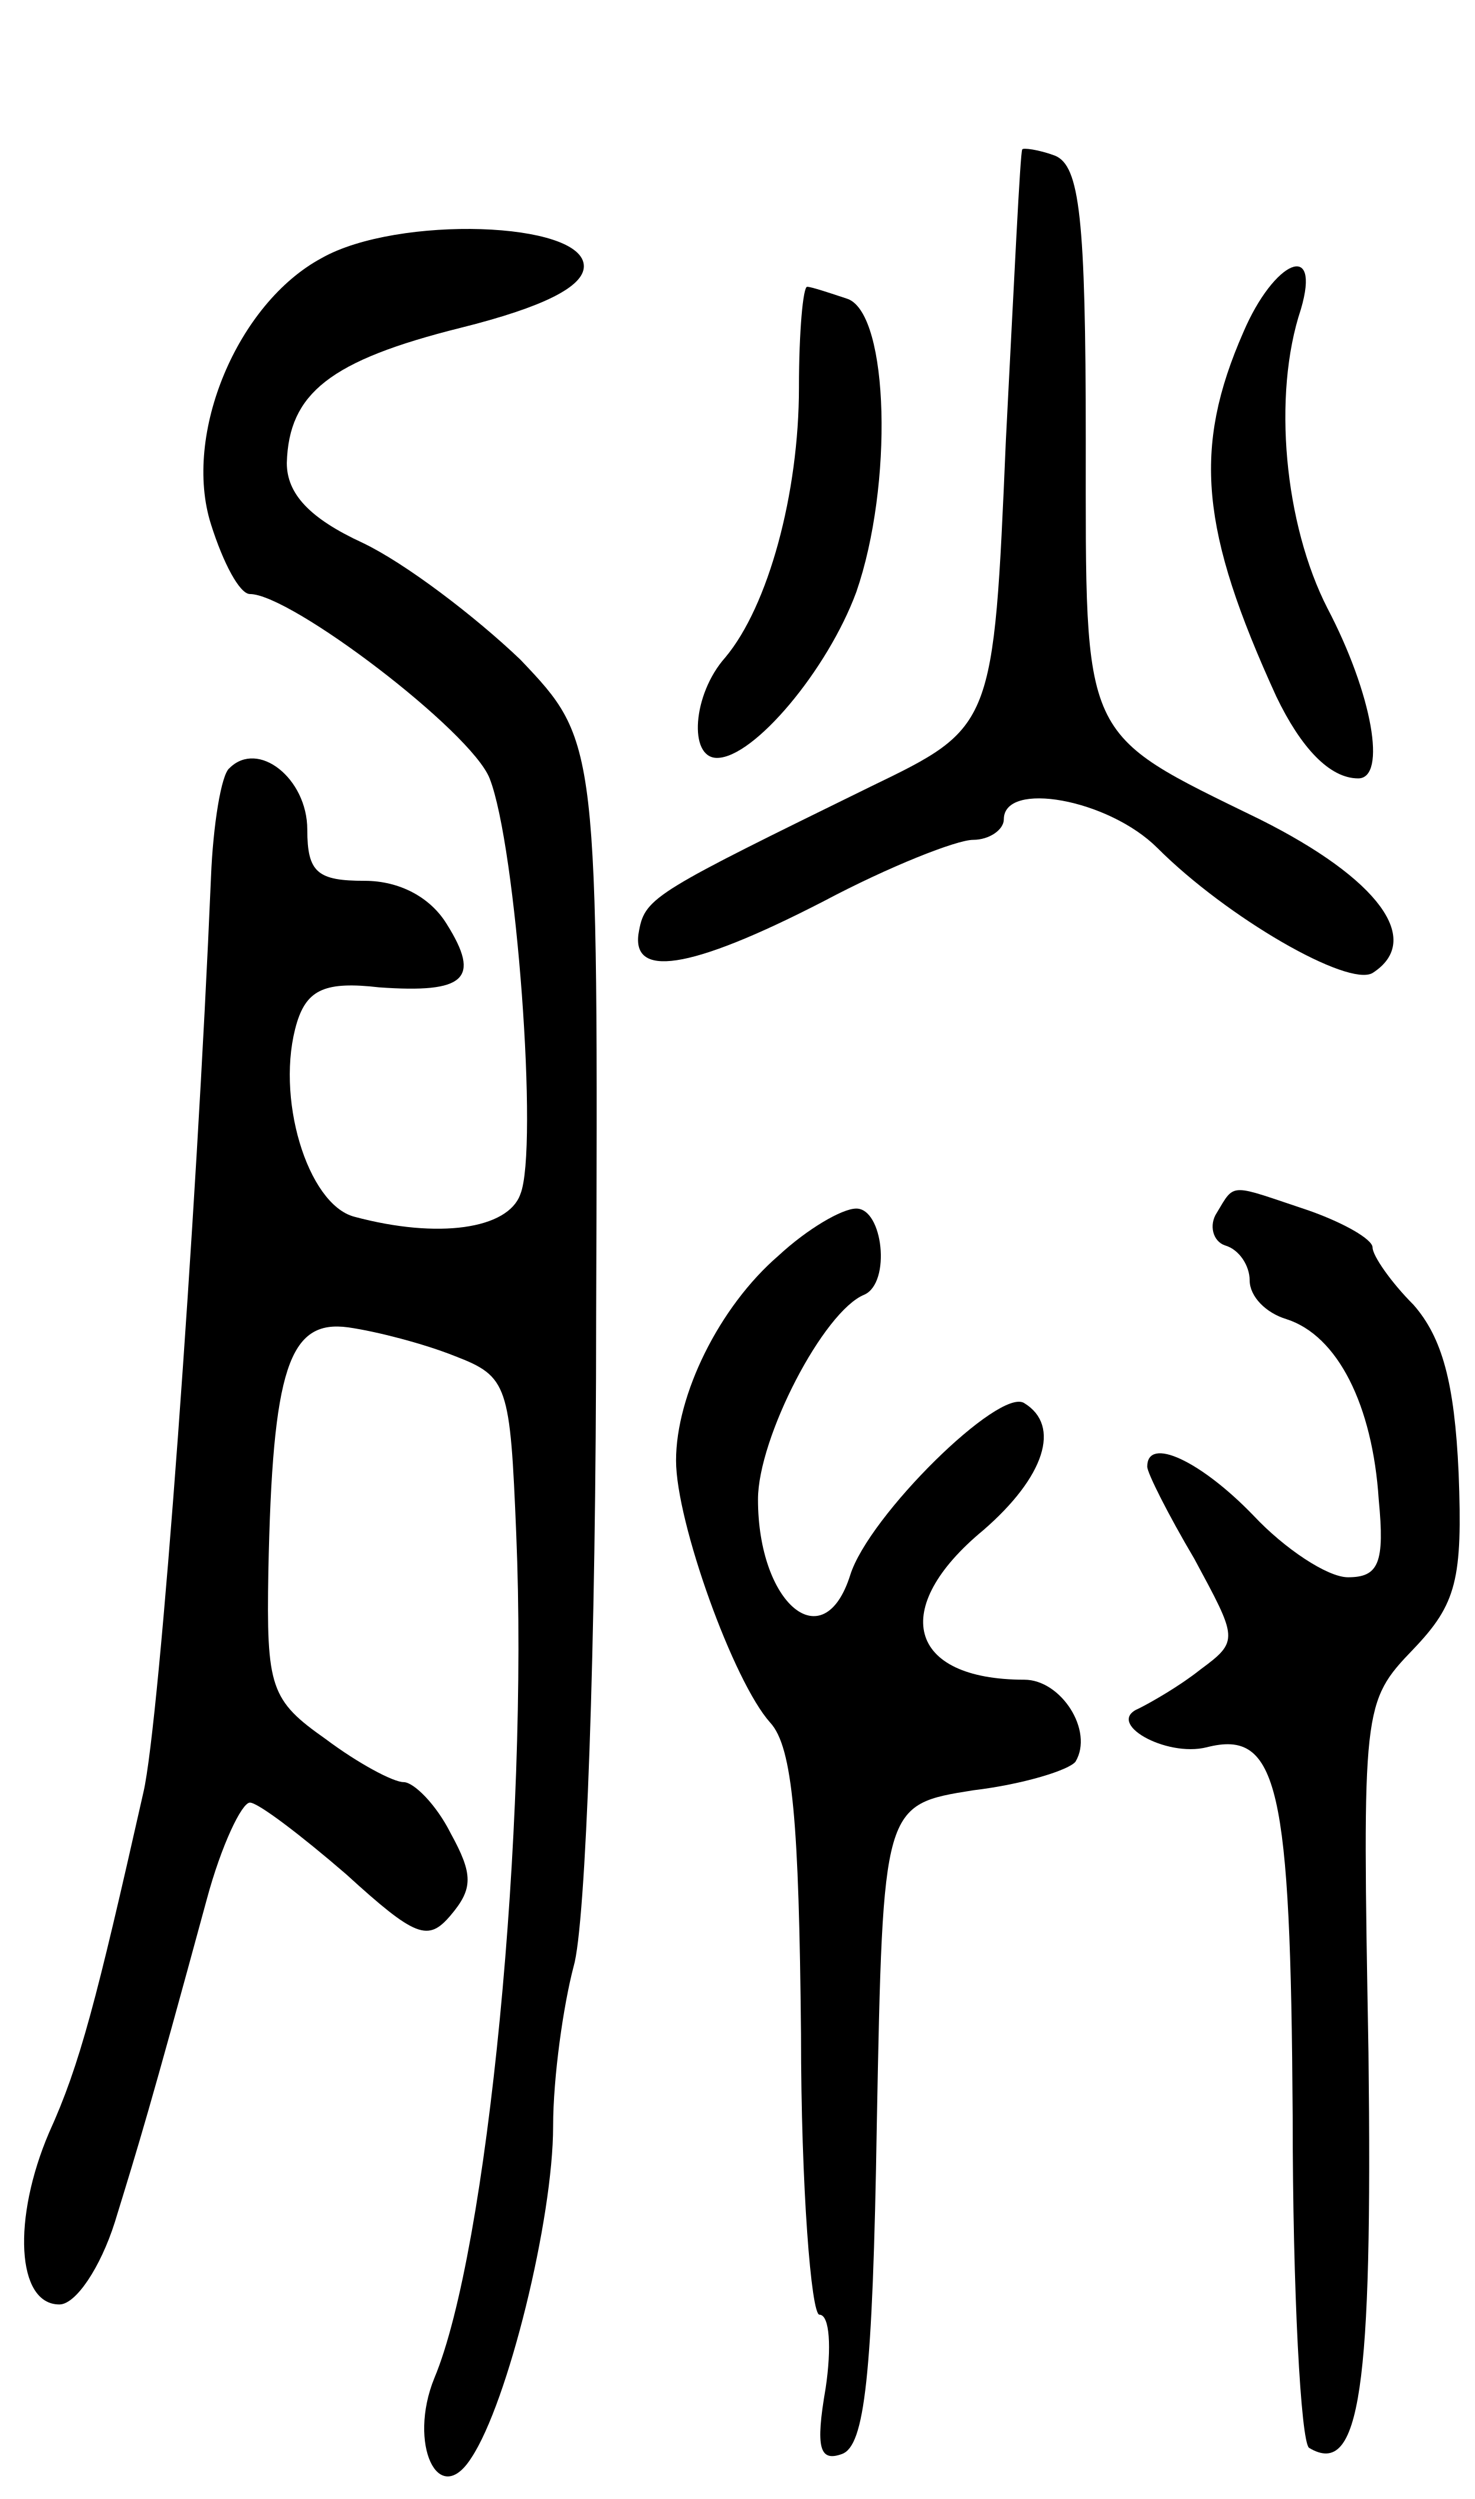 <svg version="1.0" xmlns="http://www.w3.org/2000/svg"
 width="72pt" height="122pt" viewBox="0 0 72 122"
 preserveAspectRatio="xMidYMid meet">
<g transform="translate(0,122) scale(0.1,-0.1)"
fill="#000000" stroke="none">
<path d="M499 1147 c-1 -1 -4 -65 -8 -142 -6 -140 -6 -140 -66 -169 -104 -51
-110 -54 -113 -70 -5 -24 24 -20 90 14 32 17 65 30 73 30 8 0 15 5 15 10 0 19
51 10 75 -14 34 -34 93 -68 105 -61 25 16 3 46 -55 75 -88 43 -85 37 -85 185
0 109 -3 134 -15 139 -8 3 -16 4 -16 3z"/>
<path d="M157 1094 c-41 -22 -68 -86 -54 -130 6 -19 14 -34 19 -34 20 0 108
-67 117 -90 13 -33 24 -181 15 -203 -6 -17 -40 -22 -81 -11 -23 6 -39 59 -28
95 5 16 14 20 40 17 42 -3 50 4 33 31 -8 13 -23 21 -40 21 -23 0 -28 4 -28 25
0 25 -24 44 -38 30 -4 -3 -8 -28 -9 -53 -7 -166 -25 -413 -33 -447 -23 -102
-31 -133 -46 -166 -18 -42 -16 -84 5 -84 8 0 20 18 27 40 12 39 17 55 45 158
7 26 17 47 21 47 4 0 25 -16 47 -35 34 -31 40 -33 51 -20 11 13 11 20 0 40 -7
14 -18 25 -23 25 -5 0 -22 9 -38 21 -27 19 -29 25 -28 82 2 99 10 123 39 119
14 -2 37 -8 52 -14 26 -10 27 -14 30 -87 6 -143 -14 -350 -40 -412 -13 -32 2
-64 18 -39 18 27 40 117 40 162 0 24 5 59 10 78 6 20 11 156 11 317 1 281 1
281 -37 321 -22 21 -56 47 -77 57 -26 12 -37 24 -37 39 1 34 21 50 85 66 40
10 60 20 60 30 0 22 -91 25 -128 4z"/>
<path d="M607 1058 c-25 -57 -21 -97 16 -178 12 -25 26 -40 40 -40 14 0 7 41
-15 83 -21 41 -27 104 -13 146 10 34 -13 24 -28 -11z"/>
<path d="M390 1031 c0 -52 -15 -107 -36 -132 -16 -18 -18 -49 -4 -49 18 0 54
43 68 81 18 52 16 135 -4 143 -9 3 -18 6 -20 6 -2 0 -4 -22 -4 -49z"/>
<path d="M594 628 c-4 -6 -2 -14 4 -16 7 -2 12 -10 12 -17 0 -8 8 -16 18 -19
25 -8 42 -42 45 -88 3 -31 0 -38 -15 -38 -10 0 -31 14 -46 30 -26 27 -52 39
-52 24 0 -3 10 -23 23 -45 21 -39 22 -40 3 -54 -10 -8 -24 -16 -30 -19 -17 -7
13 -24 33 -19 35 9 41 -19 42 -180 0 -86 4 -159 8 -162 25 -15 31 29 29 193
-3 169 -3 171 22 197 21 22 24 34 22 86 -2 44 -8 66 -22 82 -11 11 -20 24 -20
28 0 4 -14 12 -31 18 -39 13 -36 14 -45 -1z"/>
<path d="M380 607 c-29 -25 -50 -68 -50 -100 0 -30 28 -108 46 -128 11 -12 14
-49 15 -152 0 -75 5 -137 9 -137 5 0 6 -16 3 -36 -5 -29 -3 -36 8 -32 11 4 15
37 17 161 3 156 3 156 47 163 25 3 47 10 50 14 9 15 -7 40 -25 40 -57 0 -66
35 -20 73 30 26 38 51 20 62 -12 8 -76 -55 -85 -84 -13 -41 -45 -14 -45 37 0
30 32 92 52 100 13 6 9 42 -4 42 -7 0 -24 -10 -38 -23z"/>
</g>
</svg>
